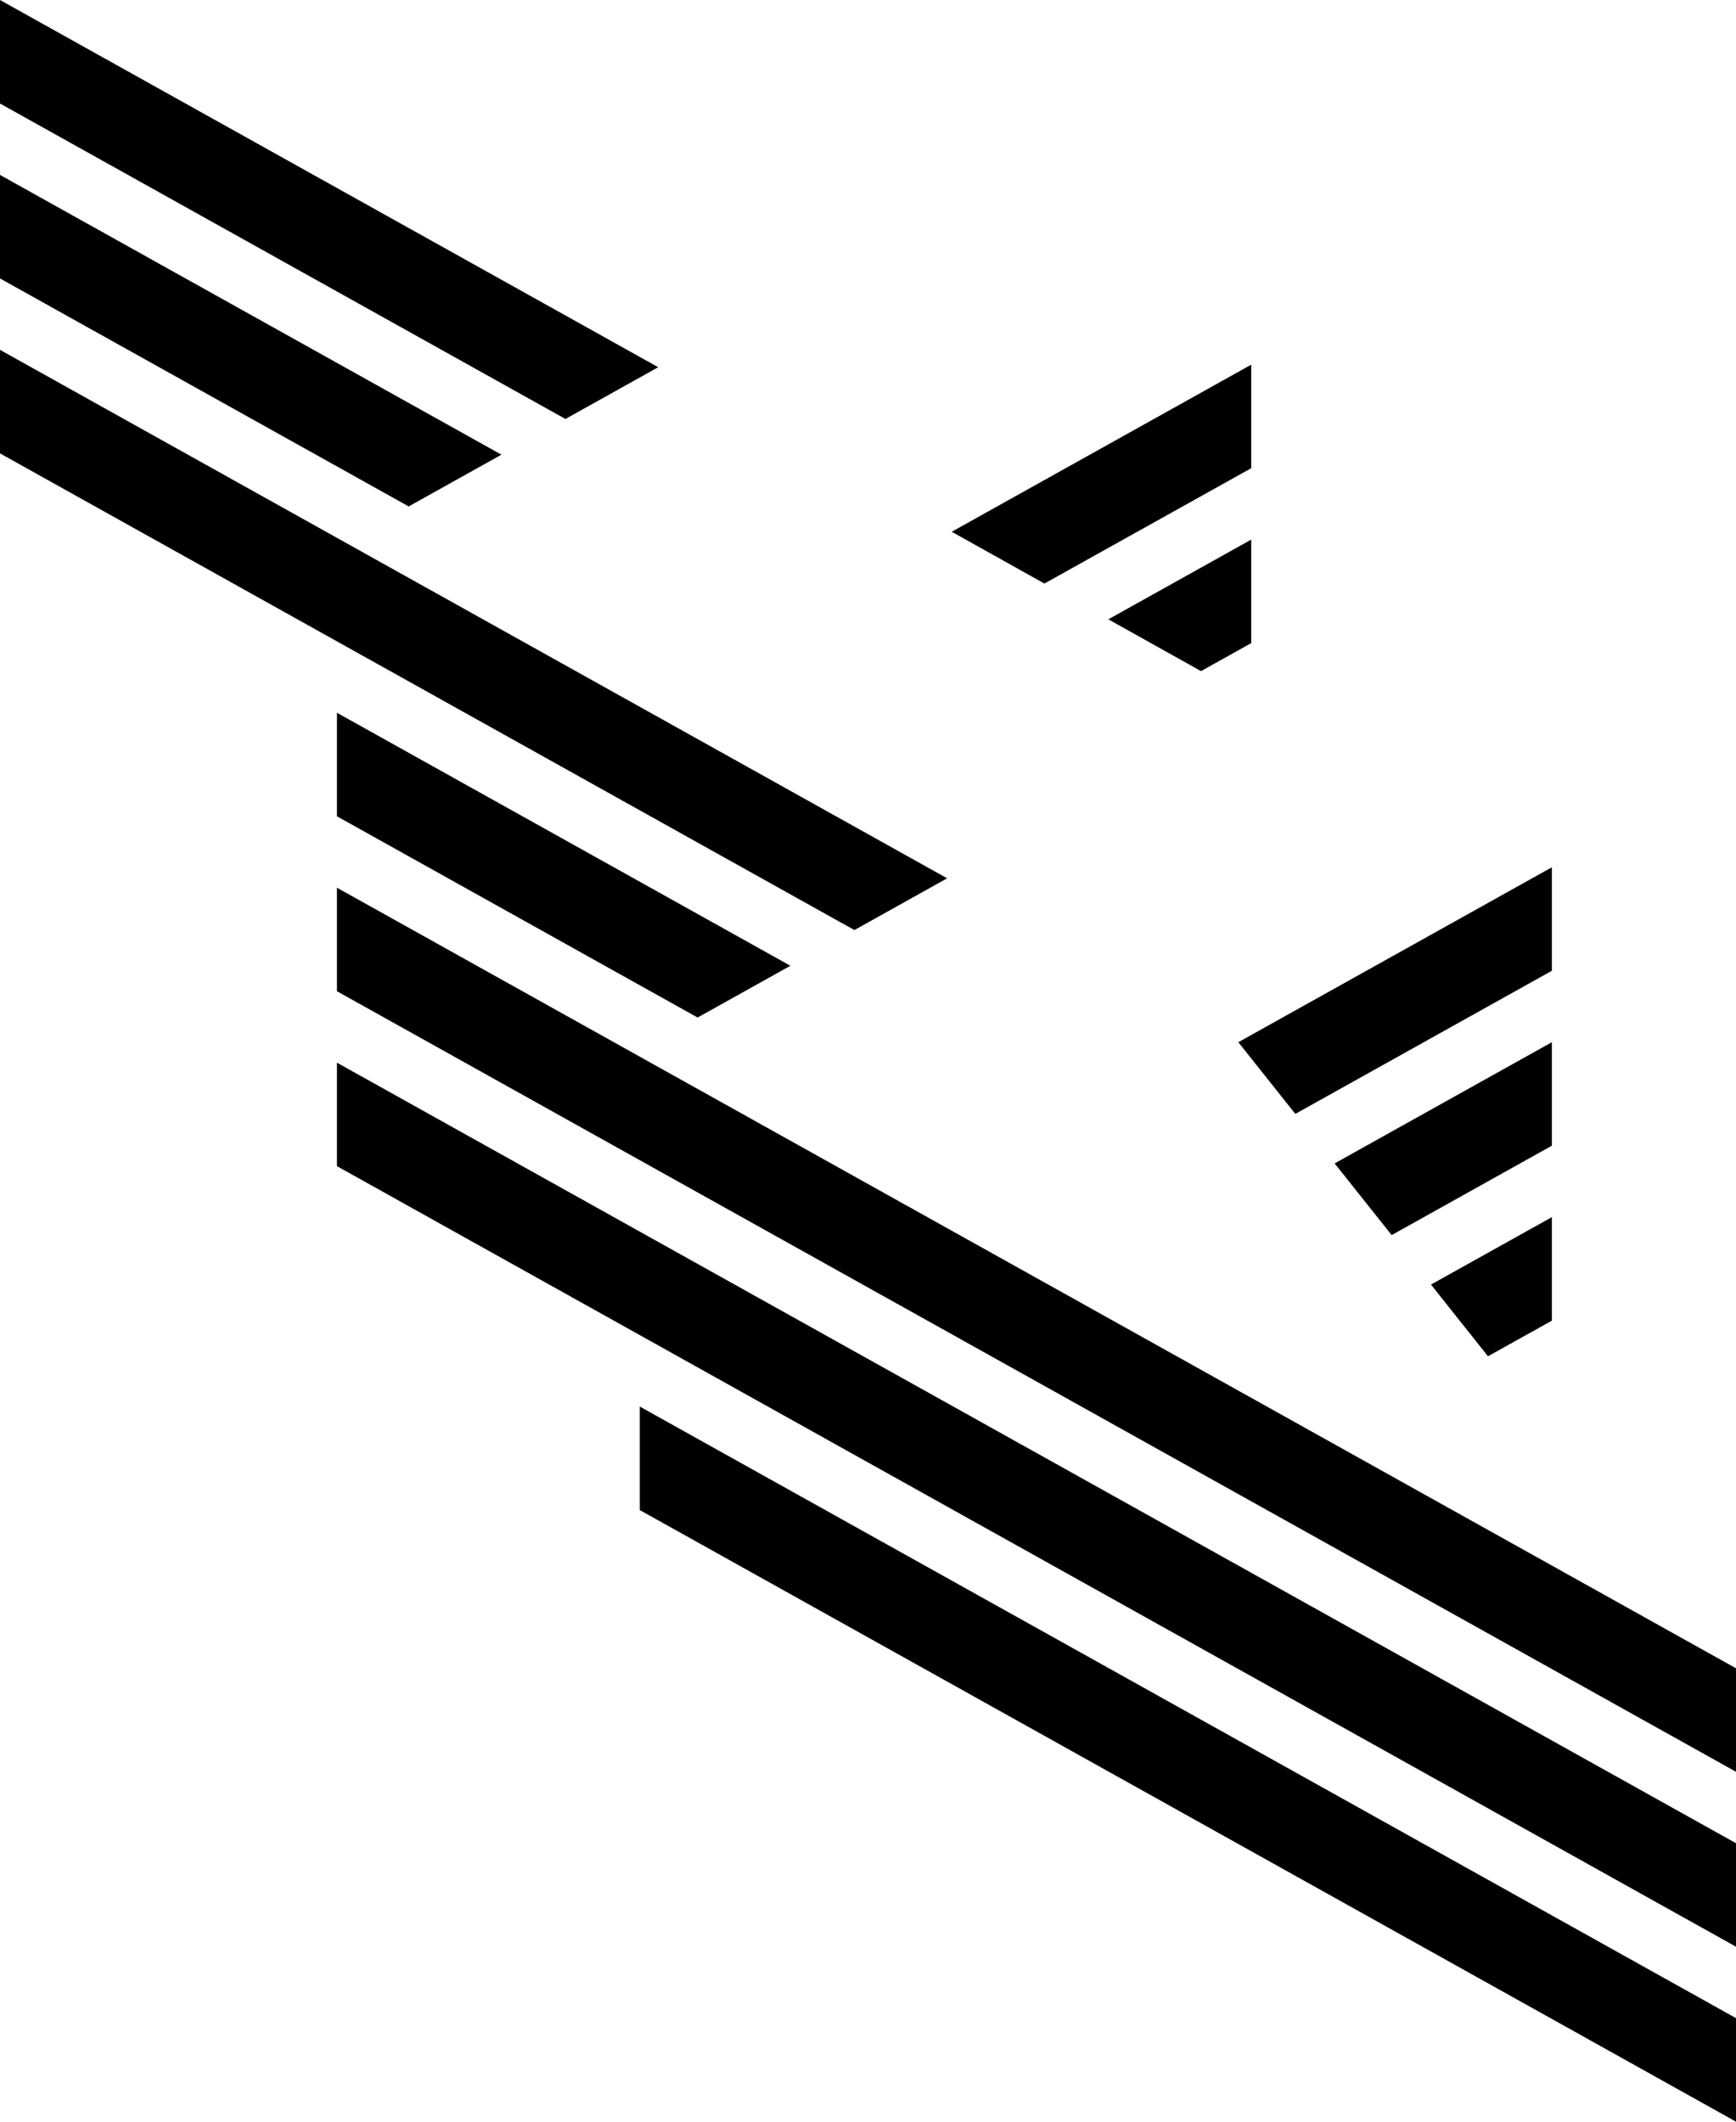 <svg data-name="Layer 1" xmlns="http://www.w3.org/2000/svg" viewBox="0 0 493.17 602.56"><path d="m95.72 331.19 397.45 221.68v-29.39L95.72 301.8v29.39zM95.72 252.11v29.4l397.45 221.68V473.8L95.72 252.11zM142.45 129.13 0 49.68v29.4l116.1 64.75 26.35-14.7zM186.99 104.29 0 0v29.4l160.63 89.59 26.36-14.7zM355.45 132.97v-29.4l-85.08 47.45 26.33 14.71 58.75-32.76zM314.86 175.89l26.33 14.71 14.26-7.95v-29.4l-40.59 22.64zM198.18 288.98l26.36-14.7-128.82-71.85v29.4l102.46 57.15zM269.07 249.44 0 99.36v29.4l242.72 135.38 26.35-14.7zM181.76 428.87l311.41 173.69v-29.4L181.76 399.47v29.4zM440.86 246.31l-89.07 49.68 16.19 20.36 72.88-40.65v-29.39zM440.86 295.99l-61.71 34.42 16.2 20.36 45.51-25.39v-29.39zM440.86 375.07v-29.4l-34.34 19.15 16.19 20.37 18.15-10.12z"></path></svg>